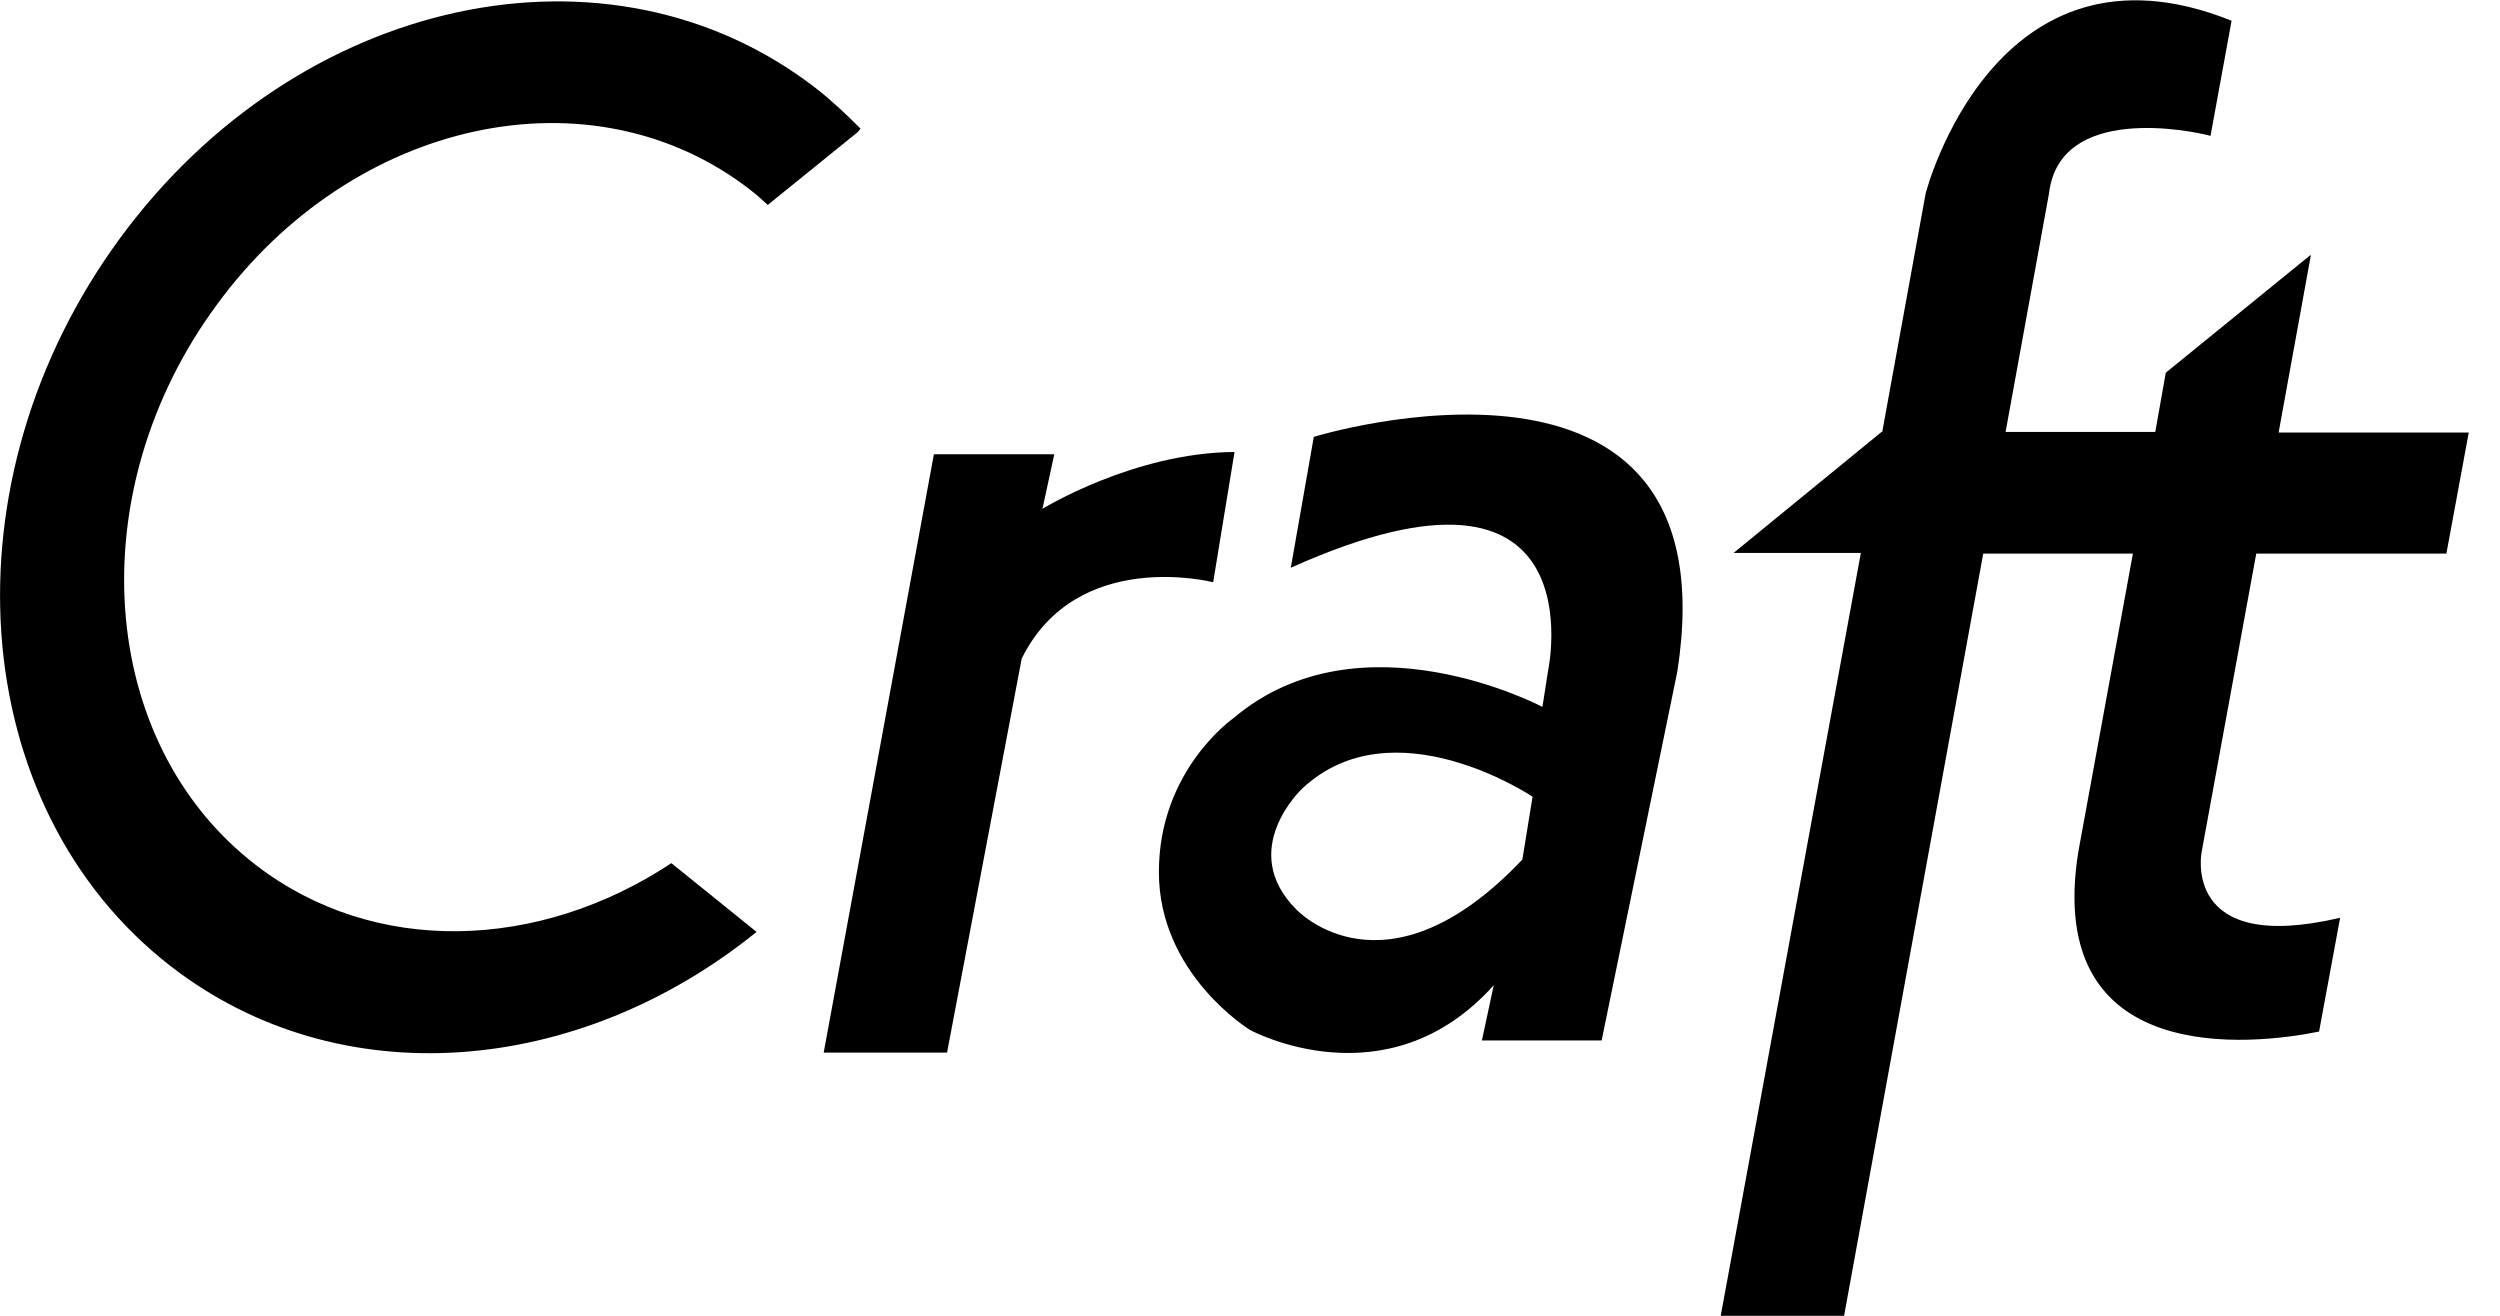 <svg xmlns="http://www.w3.org/2000/svg" width="76" height="40" viewBox="0 0 76 40">
<path d="M22.82,5.78c0.18,0.14,0.36,0.3,0.52,0.45l2.73-2.21l0.09-0.11c-0.43-0.43-0.86-0.84-1.36-1.23
	C18.52-2.18,9.06-0.13,3.65,7.24S-1.08,24.52,5.2,29.38c5.12,3.96,12.37,3.34,17.8-1.05l-2.59-2.09c-4.02,2.66-9.03,2.84-12.64,0.05
	C2.94,22.56,2.42,14.94,6.58,9.28C10.72,3.6,18,2.03,22.82,5.78z M37.53,13.74c-3.07,0.02-5.84,1.73-5.84,1.73l0.36-1.66h-3.66
	L25.04,32h3.75l2.27-11.98c1.68-3.39,5.82-2.32,5.82-2.32L37.53,13.74z M46.89,21.49c0,0-5.53-2.93-9.39,0.34
	c0,0-2.27,1.57-2.27,4.68s2.77,4.8,2.77,4.8s4.16,2.27,7.41-1.36l-0.36,1.68h3.64l2.3-11.21c1.73-11.07-11.05-7.14-11.05-7.14
	l-0.7,3.98c9.41-4.23,7.82,3.14,7.82,3.14L46.89,21.49z M46.28,26.13c-4.18,4.41-6.87,1.52-6.87,1.52
	c-1.82-1.82,0.18-3.68,0.18-3.68c2.77-2.59,7,0.25,7,0.25L46.28,26.13z M68.59,16.83h5.78l0.68-3.68h-5.78l0.98-5.39h-0.02
	l-4.39,3.57l-0.32,1.8h-4.55l1.32-7.25c0.32-2.73,4.32-1.91,4.91-1.75l0.64-3.5c-7.21-2.89-9.3,5.25-9.3,5.25l-1.32,7.25h-0.02
	l-4.5,3.68h3.87L52.31,40h3.75l4.23-23.17h4.55l-1.66,9.07c-1.05,6.59,5.3,5.87,7.32,5.46l0.64-3.46c-4.84,1.14-4.21-2-4.21-2
	L68.59,16.83z"/>
</svg>
